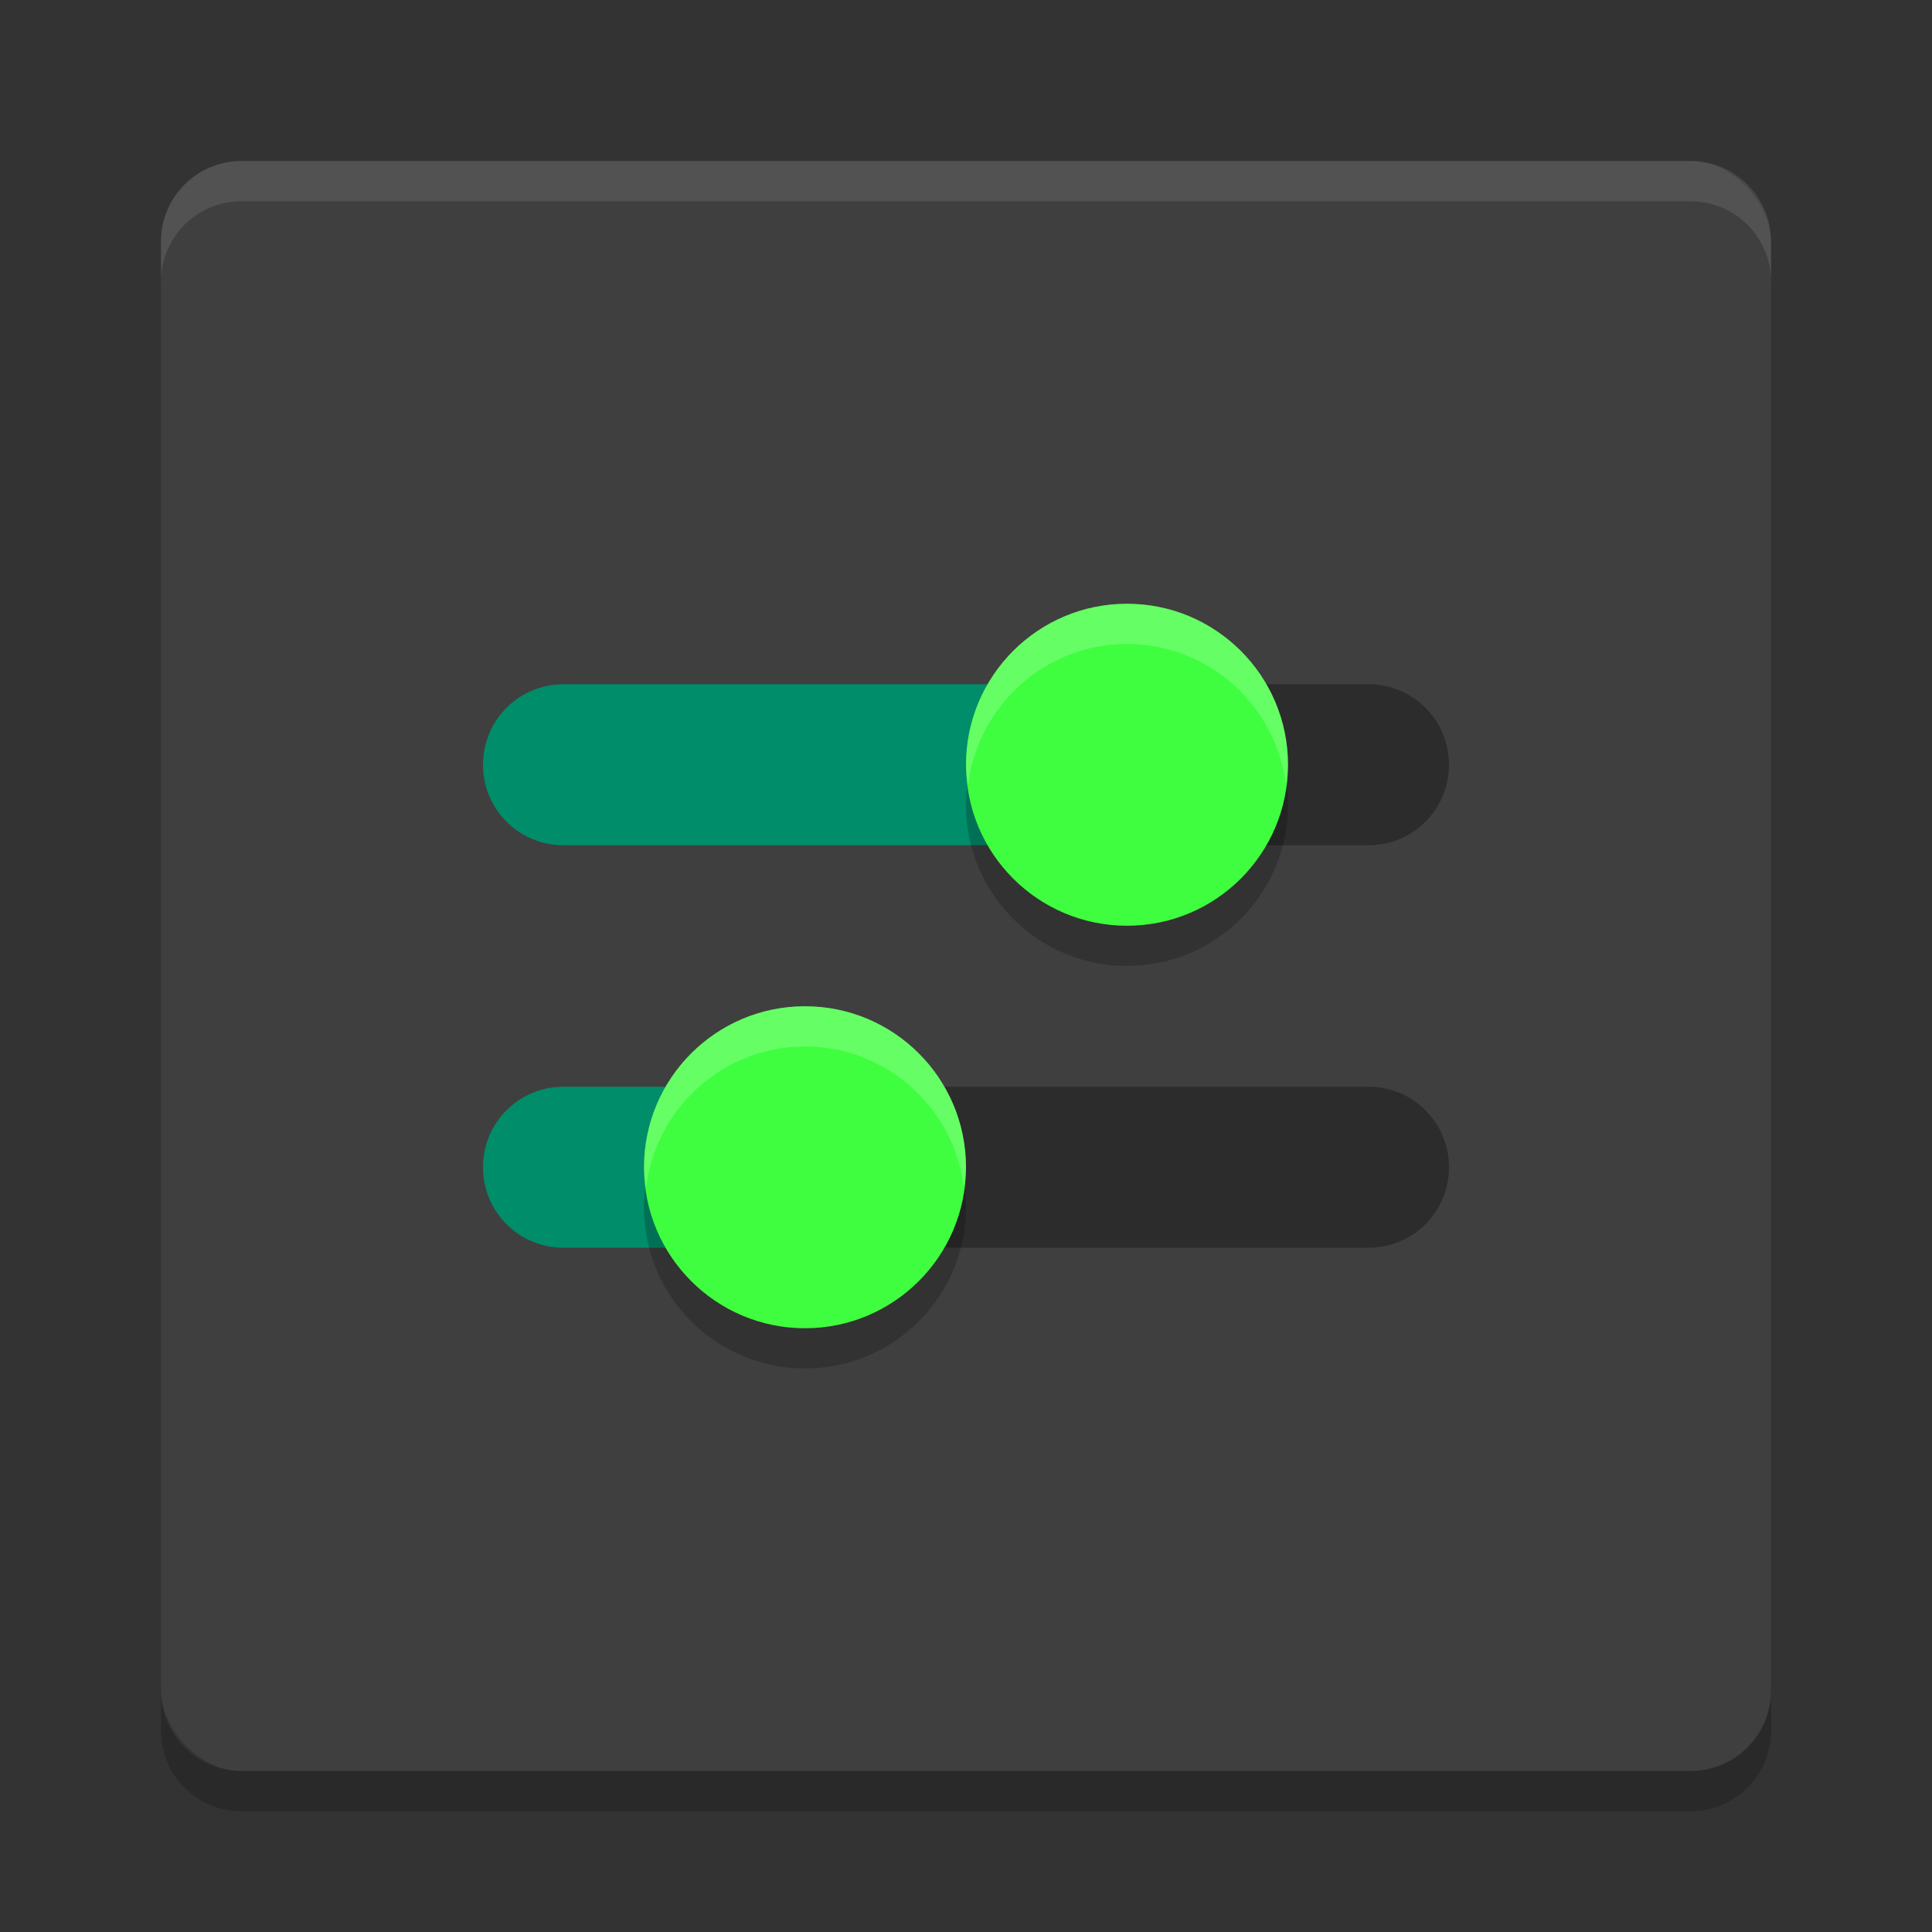 <svg xmlns="http://www.w3.org/2000/svg" width="48" height="48" version="1"><rect width="100%" height="100%" fill="#333333" stroke="none"/><defs>
<linearGradient id="ucPurpleBlue" x1="0%" y1="0%" x2="100%" y2="100%">
  <stop offset="0%" style="stop-color:#B794F4;stop-opacity:1"/>
  <stop offset="100%" style="stop-color:#4299E1;stop-opacity:1"/>
</linearGradient>
</defs>
 <rect style="fill:#3f3f3f" width="40" height="40" x="4" y="4" rx="2" ry="2"/>
 <path fill="#fff" opacity=".1" d="m6 4c-1.108 0-2 0.892-2 2v1c0-1.108 0.892-2 2-2h36c1.108 0 2 0.892 2 2v-1c0-1.108-0.892-2-2-2h-36z"/>
 <path opacity=".2" d="m6 45c-1.108 0-2-0.892-2-2v-1c0 1.108 0.892 2 2 2h36c1.108 0 2-0.892 2-2v1c0 1.108-0.892 2-2 2h-36z"/>
 <path style="opacity:0.3" d="m 29,21 h 5 c 1.108,0 2,-0.892 2,-2 0,-1.108 -0.892,-2 -2,-2 h -5 z"/>
 <path style="fill:#008d6a" d="m 14,17 c -1.108,0 -2,0.892 -2,2 0,1.108 0.892,2 2,2 h 15 v -4 z"/>
 <path style="opacity:0.3" d="m 21,31 h 13 c 1.108,0 2,-0.892 2,-2 0,-1.108 -0.892,-2 -2,-2 H 21 Z"/>
 <path style="fill:#008d6a" d="m 14,27 c -1.108,0 -2,0.892 -2,2 0,1.108 0.892,2 2,2 h 7 v -4 z"/>
 <path style="opacity:0.2" d="m 32,20 c 0,-2.209 -1.791,-4 -4,-4 -2.209,0 -4,1.791 -4,4 0,2.209 1.791,4 4,4 2.209,0 4,-1.791 4,-4 z"/>
 <path style="opacity:0.2" d="m 24,30 c 0,-2.209 -1.791,-4 -4,-4 -2.209,0 -4,1.791 -4,4 0,2.209 1.791,4 4,4 2.209,0 4,-1.791 4,-4 z"/>
 <path style="fill:#3ffe3f" d="m 32,19 c 0,-2.209 -1.791,-4 -4,-4 -2.209,0 -4,1.791 -4,4 0,2.209 1.791,4 4,4 2.209,0 4,-1.791 4,-4 z"/>
 <path style="fill:#3ffe3f" d="m 24,29 c 0,-2.209 -1.791,-4 -4,-4 -2.209,0 -4,1.791 -4,4 0,2.209 1.791,4 4,4 2.209,0 4,-1.791 4,-4 z"/>
 <path style="fill:#ffffff;opacity:0.2" d="M 28 15 C 25.791 15 24 16.791 24 19 C 24 19.171 24.03 19.335 24.051 19.5 C 24.299 17.53 25.962 16 28 16 C 30.038 16 31.701 17.53 31.949 19.5 C 31.97 19.335 32 19.171 32 19 C 32 16.791 30.209 15 28 15 z"/>
 <path style="fill:#ffffff;opacity:0.2" d="M 20 25 C 17.791 25 16 26.791 16 29 C 16 29.171 16.03 29.335 16.051 29.5 C 16.299 27.53 17.962 26 20 26 C 22.038 26 23.701 27.53 23.949 29.5 C 23.97 29.335 24 29.171 24 29 C 24 26.791 22.209 25 20 25 z"/>
</svg>
